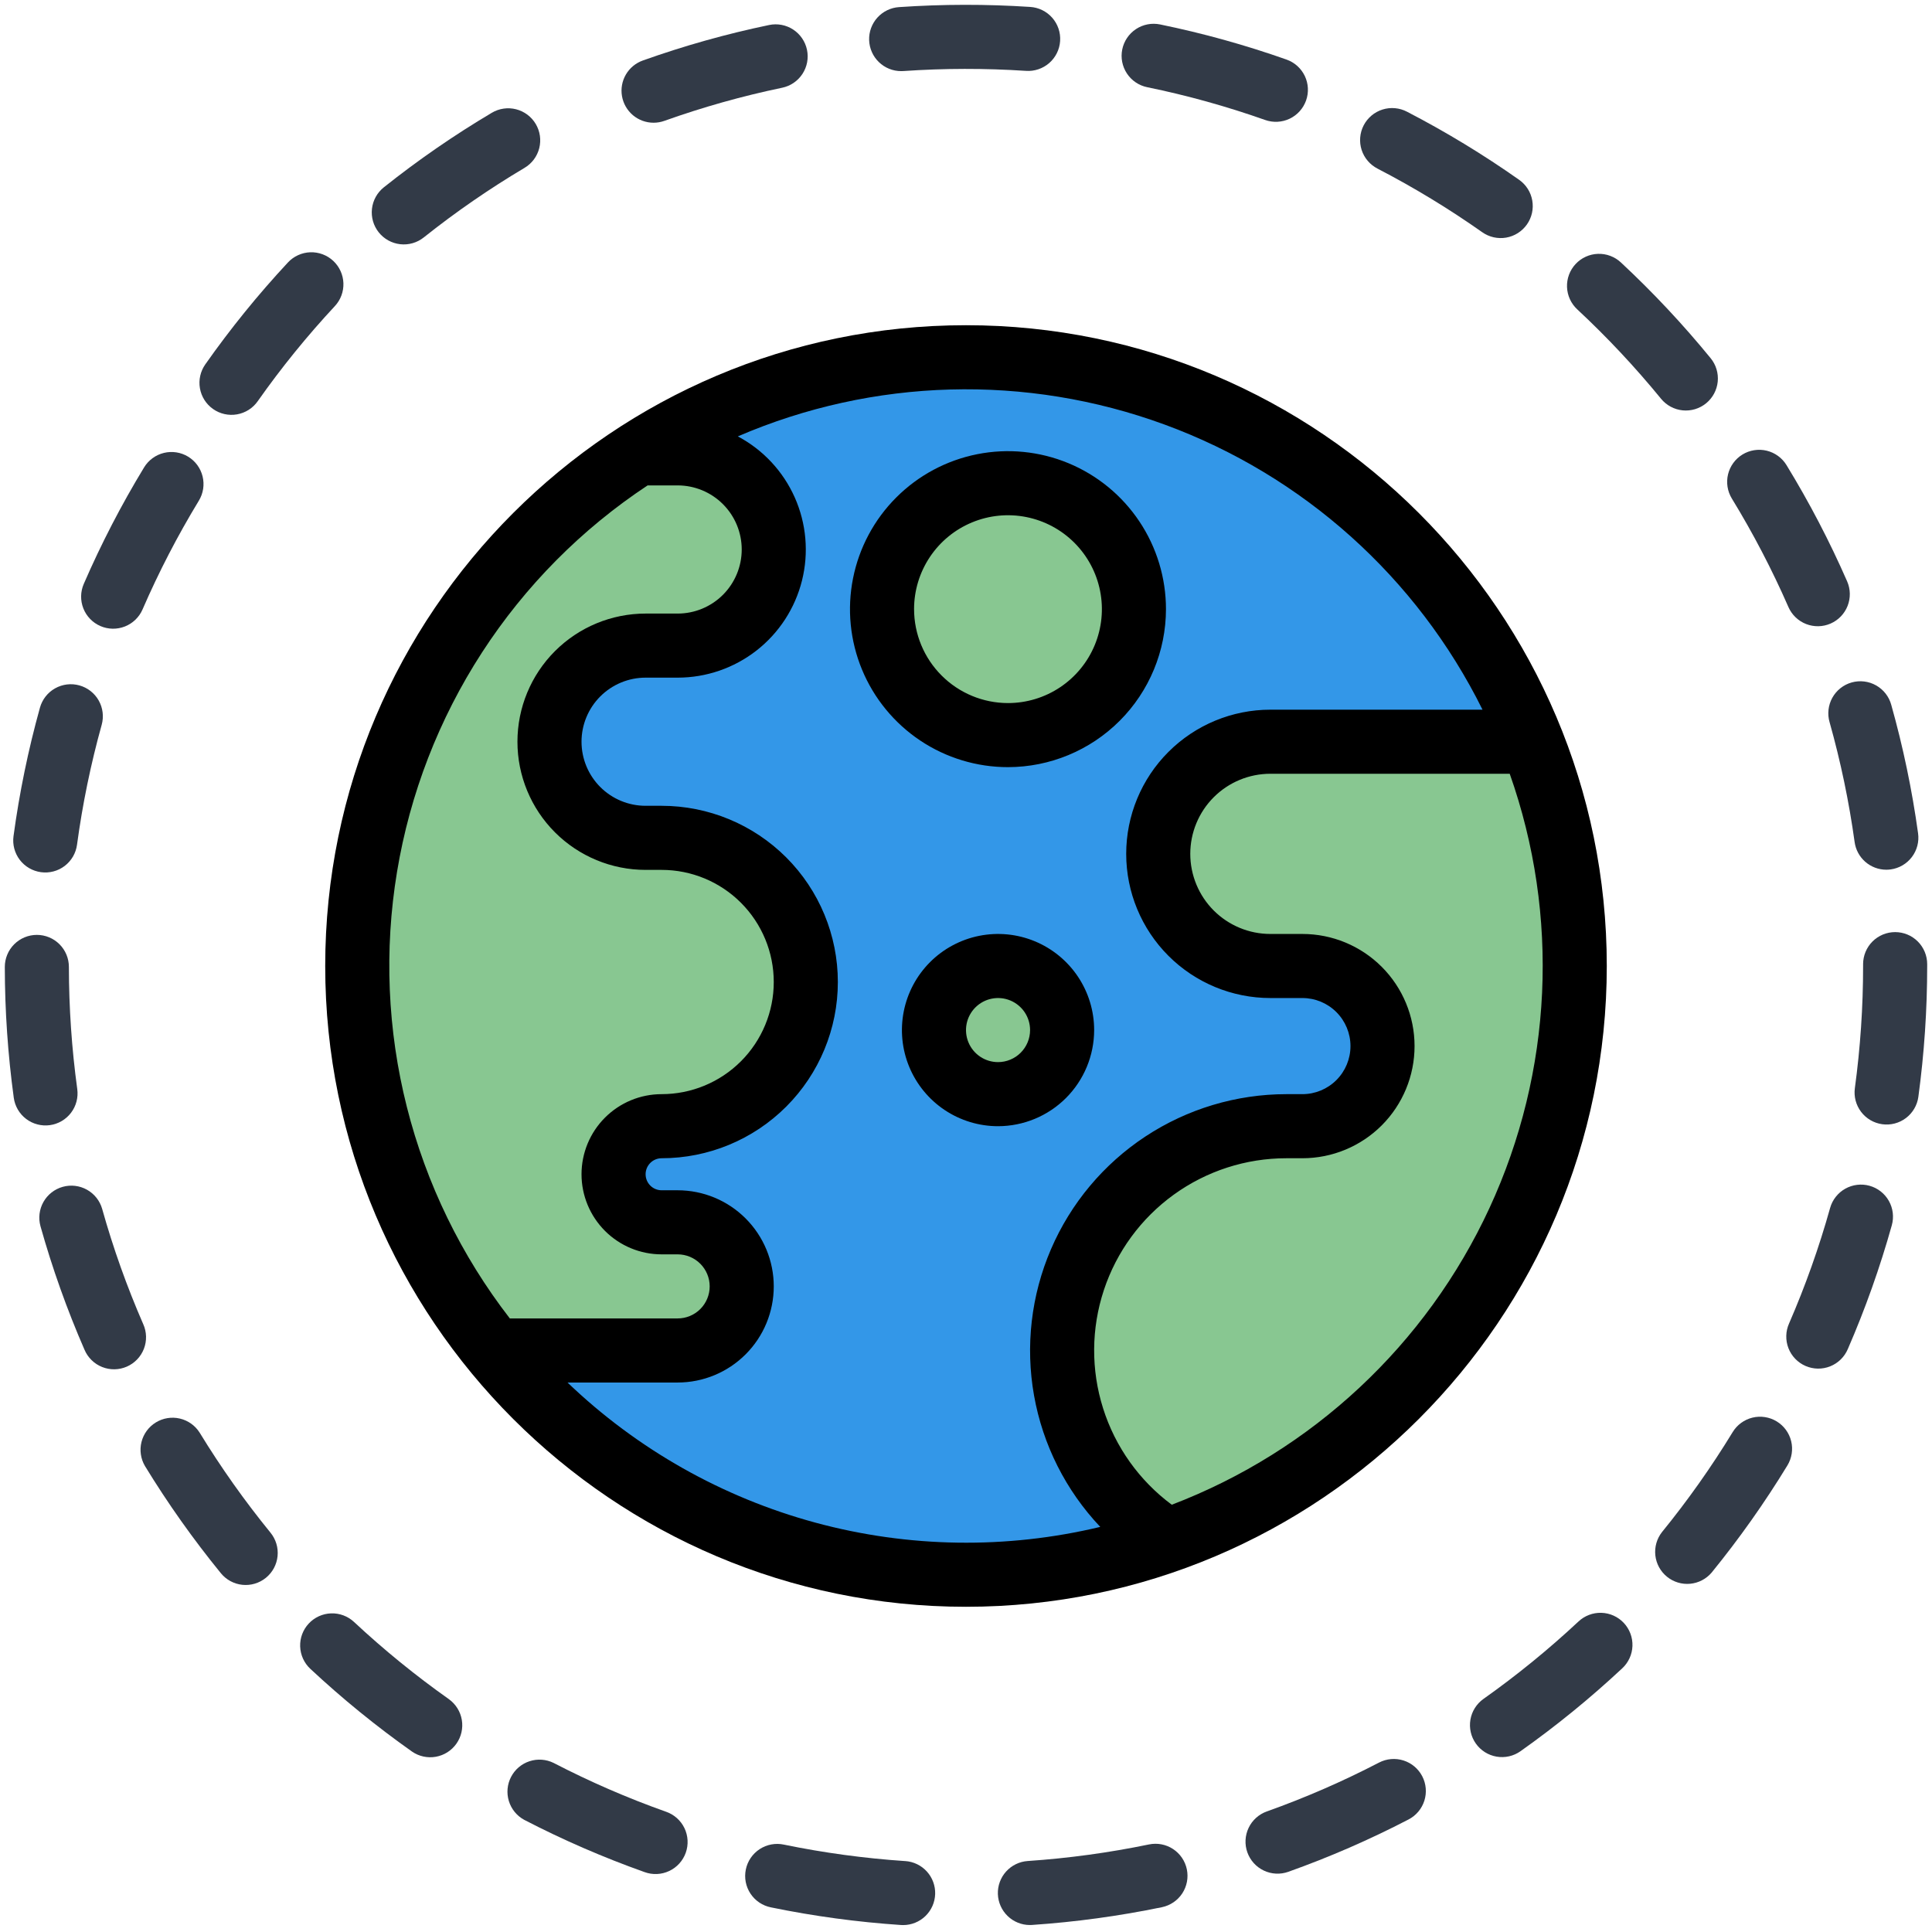 <svg width="163" height="163" viewBox="0 0 163 163" fill="none" xmlns="http://www.w3.org/2000/svg">
<path d="M81.5 132.859C109.865 132.859 132.859 109.865 132.859 81.5C132.859 53.135 109.865 30.141 81.5 30.141C53.135 30.141 30.141 53.135 30.141 81.5C30.141 109.865 53.135 132.859 81.5 132.859Z" fill="#3397E8"/>
<path d="M85.042 62.019C90.911 62.019 95.668 57.261 95.668 51.393C95.668 45.524 90.911 40.767 85.042 40.767C79.174 40.767 74.416 45.524 74.416 51.393C74.416 57.261 79.174 62.019 85.042 62.019Z" fill="#88C791"/>
<path d="M84.203 92.312C87.189 92.312 89.609 89.892 89.609 86.906C89.609 83.921 87.189 81.5 84.203 81.5C81.217 81.5 78.797 83.921 78.797 86.906C78.797 89.892 81.217 92.312 84.203 92.312Z" fill="#88C791"/>
<path d="M51.766 99.07C51.766 100.146 52.193 101.177 52.953 101.937C53.714 102.698 54.745 103.125 55.82 103.125H57.172C58.606 103.125 59.981 103.695 60.995 104.708C62.009 105.722 62.578 107.097 62.578 108.531C62.578 109.965 62.009 111.34 60.995 112.354C59.981 113.368 58.606 113.938 57.172 113.938H41.68C37.11 108.326 33.777 101.813 31.899 94.824C30.022 87.835 29.642 80.529 30.785 73.383C31.928 66.237 34.568 59.413 38.532 53.359C42.496 47.304 47.694 42.156 53.786 38.25H57.172C59.323 38.25 61.385 39.104 62.906 40.625C64.427 42.146 65.281 44.209 65.281 46.359C65.281 48.51 64.427 50.573 62.906 52.094C61.385 53.614 59.323 54.469 57.172 54.469H54.469C52.318 54.469 50.255 55.323 48.735 56.844C47.214 58.365 46.359 60.427 46.359 62.578C46.359 64.729 47.214 66.791 48.735 68.312C50.255 69.833 52.318 70.688 54.469 70.688H55.82C59.046 70.688 62.14 71.969 64.422 74.25C66.703 76.531 67.984 79.626 67.984 82.852C67.984 86.078 66.703 89.172 64.422 91.453C62.14 93.734 59.046 95.016 55.82 95.016C54.745 95.016 53.714 95.443 52.953 96.203C52.193 96.964 51.766 97.995 51.766 99.07V99.07Z" fill="#88C791"/>
<path d="M132.859 81.5C132.86 92.145 129.554 102.527 123.399 111.211C117.243 119.896 108.543 126.454 98.499 129.981C98.232 129.818 97.972 129.646 97.719 129.467C94.412 127.165 91.927 123.868 90.624 120.056C89.322 116.244 89.27 112.115 90.476 108.271C91.682 104.428 94.084 101.069 97.332 98.685C100.579 96.301 104.503 95.015 108.531 95.016H109.883C111.675 95.016 113.394 94.304 114.661 93.036C115.929 91.769 116.641 90.05 116.641 88.258C116.641 86.466 115.929 84.747 114.661 83.479C113.394 82.212 111.675 81.5 109.883 81.5H107.18C104.67 81.5 102.264 80.503 100.49 78.729C98.716 76.955 97.719 74.548 97.719 72.039C97.719 69.53 98.716 67.123 100.49 65.349C102.264 63.575 104.67 62.578 107.18 62.578H129.264C131.647 68.602 132.866 75.022 132.859 81.5V81.5Z" fill="#88C791"/>
<path d="M150.886 51.214C151.028 51.539 151.233 51.833 151.489 52.079C151.745 52.325 152.047 52.519 152.377 52.648C152.708 52.777 153.061 52.84 153.416 52.834C153.771 52.827 154.121 52.75 154.446 52.608C154.771 52.465 155.065 52.261 155.311 52.005C155.557 51.749 155.751 51.447 155.88 51.117C156.009 50.786 156.072 50.433 156.066 50.078C156.059 49.723 155.982 49.373 155.84 49.048C154.36 45.667 152.651 42.391 150.726 39.242C150.541 38.939 150.298 38.675 150.011 38.467C149.724 38.258 149.399 38.107 149.054 38.024C148.708 37.941 148.35 37.927 148 37.982C147.649 38.037 147.313 38.161 147.01 38.346C146.707 38.532 146.444 38.775 146.235 39.062C146.026 39.349 145.876 39.674 145.792 40.019C145.709 40.364 145.695 40.722 145.75 41.073C145.805 41.424 145.929 41.76 146.114 42.063C147.911 45.001 149.505 48.059 150.886 51.214V51.214Z" fill="#323a47"/>
<path d="M154.361 60.936C155.294 64.253 155.999 67.63 156.472 71.044C156.561 71.69 156.881 72.282 157.372 72.711C157.864 73.14 158.494 73.376 159.146 73.377C159.27 73.377 159.394 73.368 159.518 73.351C159.869 73.303 160.208 73.186 160.514 73.006C160.821 72.827 161.088 72.588 161.303 72.305C161.517 72.022 161.674 71.7 161.763 71.357C161.853 71.013 161.874 70.655 161.825 70.304C161.319 66.645 160.564 63.026 159.564 59.471C159.47 59.126 159.309 58.803 159.09 58.521C158.871 58.239 158.598 58.004 158.287 57.828C157.977 57.651 157.634 57.539 157.28 57.496C156.925 57.453 156.566 57.481 156.222 57.578C155.878 57.674 155.557 57.838 155.277 58.06C154.997 58.282 154.764 58.556 154.591 58.869C154.418 59.181 154.308 59.525 154.269 59.879C154.229 60.234 154.26 60.593 154.36 60.936H154.361Z" fill="#323a47"/>
<path d="M8.471 52.82C8.797 52.961 9.147 53.037 9.502 53.043C9.857 53.048 10.21 52.984 10.54 52.854C10.87 52.724 11.171 52.529 11.427 52.282C11.682 52.036 11.886 51.741 12.027 51.415C13.399 48.253 14.987 45.187 16.777 42.241C16.961 41.938 17.084 41.601 17.139 41.25C17.193 40.9 17.177 40.541 17.093 40.197C17.009 39.852 16.858 39.527 16.648 39.24C16.439 38.954 16.175 38.712 15.871 38.527C15.568 38.343 15.232 38.22 14.881 38.166C14.53 38.111 14.172 38.127 13.827 38.211C13.482 38.295 13.157 38.446 12.871 38.656C12.584 38.865 12.342 39.129 12.157 39.433C10.238 42.59 8.538 45.876 7.067 49.265C6.782 49.923 6.77 50.667 7.033 51.333C7.296 52 7.814 52.535 8.471 52.82V52.82Z" fill="#323a47"/>
<path d="M17.976 34.508C18.266 34.713 18.594 34.858 18.94 34.935C19.287 35.013 19.645 35.021 19.995 34.96C20.344 34.899 20.679 34.77 20.979 34.58C21.278 34.39 21.538 34.142 21.742 33.852C23.726 31.032 25.9 28.352 28.249 25.828C28.491 25.569 28.68 25.264 28.804 24.931C28.928 24.599 28.985 24.245 28.973 23.89C28.96 23.535 28.878 23.186 28.73 22.863C28.583 22.541 28.373 22.25 28.114 22.008C27.854 21.766 27.549 21.578 27.216 21.453C26.884 21.329 26.53 21.272 26.175 21.284C25.821 21.297 25.472 21.379 25.149 21.527C24.826 21.674 24.535 21.884 24.293 22.143C21.775 24.848 19.445 27.721 17.319 30.743C16.907 31.33 16.745 32.056 16.868 32.762C16.991 33.468 17.389 34.096 17.976 34.508V34.508Z" fill="#323a47"/>
<path d="M31.953 19.602C32.175 19.88 32.448 20.111 32.759 20.283C33.069 20.455 33.411 20.564 33.764 20.604C34.117 20.644 34.474 20.614 34.815 20.516C35.156 20.418 35.474 20.253 35.752 20.032C38.449 17.884 41.29 15.924 44.254 14.163C44.559 13.982 44.826 13.742 45.039 13.458C45.251 13.174 45.406 12.851 45.494 12.507C45.581 12.163 45.6 11.805 45.55 11.453C45.499 11.102 45.38 10.764 45.199 10.459C45.018 10.154 44.778 9.887 44.494 9.674C44.21 9.462 43.886 9.307 43.542 9.219C43.198 9.132 42.84 9.112 42.489 9.163C42.138 9.214 41.8 9.333 41.495 9.514C38.317 11.401 35.273 13.502 32.383 15.804C31.822 16.251 31.462 16.902 31.382 17.614C31.301 18.327 31.507 19.042 31.953 19.602V19.602Z" fill="#323a47"/>
<path d="M3.457 73.585C3.809 73.633 4.167 73.611 4.511 73.52C4.854 73.43 5.176 73.273 5.459 73.057C5.741 72.842 5.978 72.573 6.157 72.266C6.335 71.959 6.451 71.62 6.498 71.268C6.96 67.853 7.655 64.474 8.579 61.154C8.771 60.464 8.68 59.725 8.328 59.1C7.975 58.476 7.389 58.018 6.698 57.826C6.007 57.634 5.269 57.724 4.644 58.077C4.02 58.429 3.562 59.015 3.37 59.706C2.38 63.264 1.635 66.886 1.14 70.546C1.044 71.257 1.235 71.976 1.669 72.546C2.104 73.115 2.747 73.489 3.457 73.585V73.585Z" fill="#323a47"/>
<path d="M76.032 6C76.094 6 76.157 5.998 76.22 5.994C79.66 5.758 83.112 5.753 86.553 5.978C86.908 6.004 87.265 5.958 87.602 5.845C87.94 5.732 88.252 5.554 88.52 5.32C88.789 5.086 89.008 4.801 89.166 4.482C89.324 4.163 89.418 3.816 89.441 3.46C89.465 3.105 89.418 2.749 89.303 2.411C89.188 2.074 89.008 1.763 88.773 1.496C88.538 1.229 88.252 1.011 87.932 0.854C87.612 0.698 87.265 0.606 86.909 0.584C83.226 0.343 79.531 0.348 75.848 0.6C75.149 0.647 74.495 0.964 74.024 1.485C73.554 2.005 73.304 2.688 73.328 3.389C73.352 4.09 73.647 4.754 74.152 5.241C74.656 5.729 75.33 6.001 76.032 6Z" fill="#323a47"/>
<path d="M4.207 94.927C4.917 94.83 5.56 94.454 5.993 93.883C6.427 93.312 6.615 92.592 6.518 91.882C6.051 88.466 5.816 85.023 5.812 81.576C5.812 80.859 5.527 80.172 5.02 79.666C4.513 79.159 3.826 78.875 3.109 78.875H3.107C2.752 78.875 2.4 78.946 2.072 79.082C1.745 79.218 1.447 79.417 1.196 79.669C0.945 79.92 0.746 80.218 0.611 80.546C0.475 80.874 0.406 81.226 0.406 81.581C0.41 85.272 0.663 88.959 1.162 92.616C1.21 92.968 1.327 93.307 1.506 93.614C1.685 93.92 1.923 94.189 2.206 94.403C2.489 94.618 2.811 94.775 3.154 94.864C3.498 94.954 3.856 94.976 4.208 94.927H4.207Z" fill="#323a47"/>
<path d="M96.788 7.357C100.166 8.05 103.492 8.975 106.743 10.124C107.419 10.362 108.162 10.323 108.809 10.014C109.456 9.705 109.953 9.152 110.192 8.476C110.431 7.801 110.392 7.058 110.084 6.411C109.775 5.764 109.222 5.266 108.546 5.027C105.061 3.796 101.495 2.805 97.874 2.062C97.172 1.918 96.441 2.059 95.843 2.453C95.244 2.848 94.827 3.465 94.683 4.167C94.539 4.869 94.68 5.6 95.075 6.198C95.469 6.797 96.085 7.214 96.788 7.358V7.357Z" fill="#323a47"/>
<path d="M55.142 10.354C55.452 10.354 55.759 10.301 56.051 10.197C59.296 9.039 62.617 8.105 65.99 7.402C66.338 7.33 66.668 7.19 66.961 6.99C67.254 6.79 67.505 6.534 67.7 6.237C67.894 5.941 68.029 5.608 68.095 5.259C68.161 4.911 68.158 4.552 68.085 4.205C68.013 3.857 67.873 3.527 67.673 3.234C67.473 2.941 67.218 2.69 66.921 2.495C66.624 2.3 66.291 2.166 65.943 2.1C65.594 2.034 65.235 2.037 64.888 2.11C61.272 2.863 57.712 3.864 54.232 5.105C53.632 5.319 53.127 5.738 52.805 6.288C52.484 6.838 52.367 7.484 52.476 8.112C52.585 8.74 52.912 9.309 53.399 9.72C53.887 10.13 54.504 10.355 55.141 10.354H55.142Z" fill="#323a47"/>
<path d="M116.224 14.229C119.286 15.815 122.236 17.606 125.054 19.592C125.344 19.797 125.672 19.942 126.018 20.02C126.365 20.098 126.723 20.107 127.073 20.047C127.423 19.986 127.758 19.857 128.058 19.667C128.358 19.477 128.617 19.23 128.822 18.94C129.027 18.65 129.172 18.322 129.25 17.976C129.328 17.629 129.337 17.271 129.276 16.921C129.215 16.571 129.087 16.236 128.897 15.936C128.707 15.636 128.46 15.377 128.169 15.172C125.15 13.044 121.989 11.125 118.709 9.426C118.393 9.26 118.048 9.159 117.693 9.127C117.338 9.095 116.98 9.134 116.64 9.241C116.3 9.348 115.985 9.521 115.712 9.75C115.439 9.98 115.214 10.261 115.05 10.577C114.887 10.894 114.787 11.24 114.758 11.595C114.728 11.95 114.769 12.308 114.878 12.647C114.987 12.986 115.162 13.301 115.394 13.572C115.625 13.843 115.907 14.066 116.225 14.228L116.224 14.229Z" fill="#323a47"/>
<path d="M140.139 33.642C140.363 33.916 140.64 34.144 140.952 34.312C141.265 34.48 141.608 34.585 141.961 34.621C142.314 34.656 142.671 34.622 143.011 34.52C143.351 34.417 143.667 34.249 143.942 34.025C144.217 33.8 144.445 33.523 144.613 33.211C144.781 32.898 144.886 32.555 144.922 32.202C144.957 31.849 144.923 31.492 144.82 31.152C144.718 30.812 144.55 30.496 144.325 30.221C141.989 27.363 139.461 24.666 136.76 22.149C136.501 21.905 136.196 21.715 135.862 21.589C135.529 21.463 135.175 21.405 134.819 21.417C134.463 21.428 134.113 21.51 133.789 21.658C133.465 21.805 133.173 22.015 132.931 22.276C132.688 22.536 132.499 22.842 132.375 23.176C132.251 23.509 132.194 23.864 132.207 24.22C132.221 24.576 132.304 24.925 132.453 25.249C132.602 25.572 132.813 25.863 133.075 26.105C135.597 28.455 137.957 30.973 140.139 33.642V33.642Z" fill="#323a47"/>
<path d="M12.085 111.717C10.708 108.558 9.55 105.309 8.619 101.991C8.422 101.304 7.962 100.723 7.338 100.375C6.714 100.026 5.978 99.939 5.29 100.132C4.602 100.325 4.018 100.782 3.666 101.405C3.315 102.027 3.224 102.763 3.414 103.452C4.413 107.008 5.654 110.491 7.13 113.878C7.27 114.207 7.473 114.505 7.729 114.754C7.984 115.004 8.286 115.201 8.618 115.333C8.95 115.465 9.305 115.531 9.662 115.525C10.019 115.519 10.372 115.443 10.699 115.3C11.027 115.157 11.322 114.951 11.57 114.693C11.817 114.435 12.011 114.131 12.14 113.798C12.269 113.465 12.33 113.109 12.321 112.752C12.312 112.395 12.232 112.043 12.086 111.717H12.085Z" fill="#323a47"/>
<path d="M76.372 157.017C72.934 156.786 69.515 156.323 66.139 155.628C65.79 155.553 65.43 155.548 65.079 155.613C64.728 155.678 64.394 155.812 64.094 156.007C63.796 156.202 63.538 156.454 63.337 156.749C63.136 157.044 62.996 157.376 62.924 157.726C62.852 158.075 62.849 158.435 62.917 158.786C62.985 159.136 63.122 159.47 63.319 159.767C63.517 160.064 63.771 160.319 64.068 160.518C64.365 160.716 64.698 160.854 65.048 160.923C68.664 161.667 72.327 162.163 76.011 162.41C76.073 162.414 76.134 162.416 76.195 162.416C76.896 162.416 77.571 162.144 78.075 161.656C78.58 161.168 78.875 160.503 78.898 159.802C78.921 159.1 78.67 158.417 78.199 157.898C77.728 157.378 77.073 157.061 76.372 157.015V157.017Z" fill="#323a47"/>
<path d="M149.899 119.922C149.596 119.737 149.259 119.614 148.908 119.559C148.558 119.504 148.199 119.519 147.854 119.603C147.509 119.687 147.184 119.838 146.898 120.047C146.611 120.256 146.368 120.52 146.184 120.823C144.389 123.767 142.396 126.586 140.219 129.26C139.782 129.817 139.581 130.524 139.659 131.228C139.738 131.933 140.089 132.578 140.639 133.025C141.188 133.472 141.892 133.686 142.597 133.62C143.303 133.554 143.954 133.214 144.411 132.673C146.743 129.808 148.878 126.789 150.801 123.636C151.173 123.023 151.288 122.288 151.119 121.592C150.95 120.895 150.511 120.295 149.899 119.922V119.922Z" fill="#323a47"/>
<path d="M116.347 148.706C113.288 150.295 110.125 151.672 106.878 152.829C106.544 152.948 106.236 153.132 105.973 153.369C105.709 153.607 105.495 153.895 105.343 154.216C105.191 154.536 105.103 154.884 105.085 155.238C105.067 155.593 105.119 155.948 105.238 156.282C105.357 156.616 105.541 156.924 105.779 157.188C106.017 157.451 106.304 157.665 106.625 157.817C106.946 157.969 107.293 158.057 107.648 158.075C108.002 158.093 108.357 158.041 108.691 157.922C112.171 156.683 115.561 155.207 118.839 153.504C119.476 153.174 119.954 152.604 120.171 151.921C120.387 151.237 120.323 150.495 119.992 149.859C119.661 149.223 119.092 148.744 118.408 148.528C117.724 148.312 116.983 148.376 116.347 148.706V148.706Z" fill="#323a47"/>
<path d="M133.168 136.809C130.649 139.162 127.973 141.342 125.16 143.334C124.87 143.539 124.624 143.799 124.435 144.099C124.245 144.4 124.117 144.734 124.057 145.084C123.997 145.434 124.007 145.793 124.085 146.139C124.164 146.485 124.31 146.812 124.515 147.102C124.72 147.392 124.98 147.638 125.28 147.828C125.581 148.017 125.915 148.145 126.265 148.205C126.615 148.265 126.974 148.255 127.32 148.177C127.666 148.098 127.993 147.952 128.283 147.747C131.296 145.614 134.161 143.28 136.859 140.76C137.121 140.518 137.332 140.227 137.481 139.903C137.63 139.579 137.714 139.229 137.727 138.873C137.74 138.517 137.683 138.162 137.558 137.828C137.433 137.494 137.244 137.188 137.001 136.927C136.757 136.667 136.465 136.457 136.14 136.31C135.815 136.163 135.465 136.082 135.109 136.071C134.752 136.06 134.397 136.12 134.064 136.247C133.731 136.373 133.426 136.565 133.168 136.81V136.809Z" fill="#323a47"/>
<path d="M16.846 120.873C16.468 120.272 15.868 119.844 15.176 119.682C14.485 119.52 13.757 119.637 13.151 120.007C12.545 120.377 12.109 120.971 11.937 121.66C11.765 122.349 11.871 123.078 12.232 123.69C14.156 126.84 16.292 129.856 18.624 132.717C18.848 132.994 19.124 133.224 19.437 133.395C19.75 133.565 20.093 133.672 20.447 133.709C20.802 133.746 21.16 133.712 21.501 133.61C21.843 133.508 22.16 133.34 22.436 133.115C22.712 132.89 22.941 132.612 23.11 132.299C23.278 131.985 23.383 131.641 23.418 131.286C23.453 130.932 23.418 130.574 23.314 130.233C23.21 129.892 23.04 129.575 22.814 129.3C20.637 126.629 18.643 123.814 16.846 120.873V120.873Z" fill="#323a47"/>
<path d="M96.937 155.613C93.562 156.31 90.143 156.778 86.705 157.011C86.006 157.06 85.354 157.377 84.884 157.897C84.415 158.417 84.166 159.099 84.189 159.798C84.213 160.498 84.507 161.162 85.01 161.649C85.513 162.137 86.185 162.41 86.885 162.411C86.947 162.411 87.009 162.409 87.07 162.405C90.754 162.155 94.417 161.654 98.033 160.907C98.735 160.761 99.351 160.343 99.745 159.744C100.138 159.144 100.277 158.413 100.132 157.711C99.987 157.009 99.568 156.394 98.969 156C98.37 155.607 97.639 155.467 96.937 155.613Z" fill="#323a47"/>
<path d="M157.733 100.043C157.391 99.947 157.034 99.92 156.681 99.963C156.329 100.005 155.988 100.117 155.679 100.291C155.37 100.465 155.098 100.698 154.879 100.978C154.659 101.257 154.498 101.577 154.402 101.919C153.473 105.239 152.317 108.492 150.943 111.654C150.796 111.98 150.715 112.333 150.706 112.691C150.696 113.048 150.757 113.405 150.886 113.739C151.015 114.073 151.209 114.378 151.457 114.636C151.705 114.894 152.001 115.101 152.33 115.244C152.658 115.386 153.011 115.463 153.369 115.468C153.727 115.473 154.083 115.407 154.415 115.273C154.747 115.14 155.049 114.942 155.304 114.691C155.559 114.44 155.762 114.14 155.901 113.81C157.374 110.42 158.613 106.933 159.609 103.374C159.704 103.032 159.732 102.674 159.689 102.322C159.647 101.97 159.535 101.629 159.361 101.32C159.187 101.01 158.953 100.738 158.674 100.519C158.395 100.3 158.075 100.138 157.733 100.043Z" fill="#323a47"/>
<path d="M37.884 143.364C35.068 141.374 32.391 139.195 29.87 136.843C29.345 136.354 28.648 136.093 27.932 136.118C27.215 136.143 26.538 136.451 26.049 136.976C25.56 137.5 25.299 138.197 25.324 138.913C25.349 139.63 25.657 140.307 26.181 140.796C28.881 143.316 31.748 145.649 34.764 147.78C35.349 148.184 36.071 148.34 36.771 148.216C37.472 148.091 38.095 147.695 38.505 147.114C38.916 146.533 39.081 145.813 38.964 145.111C38.847 144.409 38.459 143.782 37.882 143.365L37.884 143.364Z" fill="#323a47"/>
<path d="M56.185 152.851C52.936 151.697 49.77 150.322 46.709 148.736C46.075 148.424 45.343 148.372 44.672 148.593C44 148.814 43.442 149.289 43.117 149.917C42.791 150.544 42.724 151.274 42.931 151.95C43.137 152.626 43.6 153.195 44.221 153.534C47.502 155.234 50.895 156.708 54.378 157.945C54.713 158.068 55.07 158.123 55.427 158.108C55.784 158.092 56.135 158.006 56.458 157.854C56.782 157.702 57.072 157.488 57.312 157.223C57.552 156.958 57.738 156.648 57.857 156.311C57.977 155.974 58.028 155.617 58.009 155.26C57.989 154.903 57.899 154.554 57.744 154.232C57.588 153.91 57.37 153.622 57.103 153.385C56.835 153.148 56.523 152.966 56.185 152.85V152.851Z" fill="#323a47"/>
<path d="M162.594 81.344C162.594 80.627 162.309 79.939 161.802 79.432C161.295 78.925 160.607 78.64 159.891 78.64C159.174 78.64 158.486 78.925 157.979 79.432C157.472 79.939 157.187 80.627 157.187 81.344V81.5C157.188 84.947 156.955 88.39 156.492 91.806C156.395 92.516 156.585 93.236 157.019 93.807C157.453 94.378 158.096 94.753 158.806 94.85C159.517 94.947 160.237 94.757 160.808 94.323C161.378 93.889 161.754 93.246 161.85 92.535C162.346 88.872 162.595 85.18 162.594 81.483V81.344Z" fill="#323a47"/>
<path d="M135.562 81.5C135.562 51.69 111.31 27.438 81.5 27.438C51.69 27.438 27.438 51.69 27.438 81.5C27.438 111.31 51.69 135.562 81.5 135.562C111.31 135.562 135.562 111.31 135.562 81.5ZM54.638 40.953H57.172C58.606 40.953 59.981 41.523 60.995 42.537C62.008 43.55 62.578 44.925 62.578 46.359C62.578 47.793 62.008 49.168 60.995 50.182C59.981 51.196 58.606 51.766 57.172 51.766H54.469C51.601 51.766 48.851 52.905 46.823 54.932C44.795 56.96 43.656 59.711 43.656 62.578C43.656 65.446 44.795 68.196 46.823 70.224C48.851 72.251 51.601 73.391 54.469 73.391H55.82C58.33 73.391 60.736 74.387 62.51 76.162C64.284 77.936 65.281 80.342 65.281 82.852C65.281 85.361 64.284 87.767 62.51 89.541C60.736 91.316 58.33 92.312 55.82 92.312C54.028 92.312 52.309 93.025 51.042 94.292C49.775 95.559 49.062 97.278 49.062 99.07C49.062 100.863 49.775 102.581 51.042 103.849C52.309 105.116 54.028 105.828 55.82 105.828H57.172C57.889 105.828 58.576 106.113 59.083 106.62C59.59 107.127 59.875 107.814 59.875 108.531C59.875 109.248 59.59 109.936 59.083 110.443C58.576 110.95 57.889 111.234 57.172 111.234H43.014C38.921 105.947 35.962 99.872 34.325 93.389C32.687 86.906 32.404 80.155 33.496 73.558C34.587 66.961 37.027 60.661 40.665 55.05C44.303 49.44 49.06 44.641 54.638 40.953V40.953ZM47.88 116.641H57.172C59.323 116.641 61.385 115.786 62.906 114.265C64.427 112.745 65.281 110.682 65.281 108.531C65.281 106.381 64.427 104.318 62.906 102.797C61.385 101.276 59.323 100.422 57.172 100.422H55.82C55.462 100.422 55.118 100.279 54.865 100.026C54.611 99.772 54.469 99.429 54.469 99.07C54.469 98.712 54.611 98.368 54.865 98.115C55.118 97.861 55.462 97.719 55.82 97.719C59.763 97.719 63.545 96.152 66.333 93.364C69.121 90.576 70.688 86.795 70.688 82.852C70.688 78.909 69.121 75.127 66.333 72.339C63.545 69.551 59.763 67.984 55.82 67.984H54.469C53.035 67.984 51.66 67.415 50.646 66.401C49.632 65.387 49.062 64.012 49.062 62.578C49.062 61.144 49.632 59.769 50.646 58.755C51.66 57.742 53.035 57.172 54.469 57.172H57.172C59.584 57.172 61.927 56.366 63.828 54.882C65.729 53.397 67.079 51.319 67.663 48.979C68.247 46.638 68.031 44.17 67.051 41.966C66.07 39.762 64.38 37.95 62.25 36.817C73.684 31.888 86.572 31.532 98.261 35.822C109.949 40.111 119.547 48.72 125.078 59.875H107.18C103.954 59.875 100.86 61.157 98.578 63.438C96.297 65.719 95.016 68.813 95.016 72.039C95.016 75.265 96.297 78.359 98.578 80.64C100.86 82.922 103.954 84.203 107.18 84.203H109.883C110.958 84.203 111.99 84.63 112.75 85.391C113.51 86.151 113.938 87.182 113.938 88.258C113.938 89.333 113.51 90.365 112.75 91.125C111.99 91.885 110.958 92.312 109.883 92.312H108.531C104.304 92.315 100.17 93.556 96.639 95.882C93.109 98.208 90.338 101.517 88.667 105.401C86.997 109.284 86.501 113.572 87.24 117.734C87.979 121.897 89.921 125.751 92.827 128.822C84.914 130.715 76.653 130.592 68.8 128.464C60.947 126.335 53.754 122.27 47.88 116.641V116.641ZM98.861 126.952C96.122 124.919 94.095 122.075 93.067 118.823C92.038 115.572 92.061 112.079 93.132 108.841C94.203 105.603 96.268 102.786 99.033 100.789C101.797 98.792 105.121 97.718 108.531 97.719H109.883C112.392 97.719 114.798 96.722 116.573 94.948C118.347 93.173 119.344 90.767 119.344 88.258C119.344 85.749 118.347 83.342 116.573 81.568C114.798 79.794 112.392 78.797 109.883 78.797H107.18C105.387 78.797 103.669 78.085 102.401 76.818C101.134 75.55 100.422 73.831 100.422 72.039C100.422 70.247 101.134 68.528 102.401 67.261C103.669 65.993 105.387 65.281 107.18 65.281H127.373C131.605 77.249 130.992 90.396 125.665 101.918C120.338 113.439 110.719 122.423 98.861 126.952H98.861Z" fill="black"/>
<path d="M98.371 51.394C98.371 48.758 97.59 46.181 96.125 43.989C94.66 41.797 92.578 40.088 90.143 39.079C87.707 38.07 85.027 37.806 82.441 38.321C79.856 38.835 77.481 40.104 75.617 41.969C73.752 43.833 72.483 46.208 71.969 48.794C71.454 51.379 71.718 54.059 72.727 56.495C73.736 58.931 75.444 61.012 77.636 62.477C79.828 63.942 82.406 64.723 85.042 64.723C88.576 64.719 91.964 63.314 94.463 60.815C96.962 58.316 98.367 54.928 98.371 51.394V51.394ZM77.118 51.394C77.118 49.827 77.583 48.295 78.453 46.992C79.324 45.689 80.561 44.673 82.009 44.074C83.457 43.474 85.05 43.317 86.587 43.623C88.124 43.929 89.536 44.683 90.644 45.791C91.752 46.9 92.507 48.311 92.812 49.848C93.118 51.385 92.961 52.978 92.361 54.426C91.761 55.874 90.746 57.111 89.443 57.982C88.14 58.853 86.608 59.317 85.041 59.317C82.94 59.315 80.927 58.479 79.442 56.993C77.957 55.508 77.121 53.494 77.119 51.394H77.118Z" fill="black"/>
<path d="M92.312 86.906C92.312 85.302 91.837 83.734 90.946 82.401C90.055 81.067 88.788 80.028 87.306 79.414C85.825 78.8 84.194 78.64 82.621 78.953C81.048 79.266 79.603 80.038 78.469 81.172C77.335 82.306 76.562 83.751 76.25 85.324C75.937 86.897 76.097 88.528 76.711 90.01C77.325 91.491 78.364 92.758 79.698 93.649C81.031 94.54 82.599 95.016 84.203 95.016C86.353 95.013 88.414 94.158 89.935 92.638C91.455 91.117 92.31 89.056 92.312 86.906ZM84.203 89.609C83.668 89.609 83.146 89.451 82.701 89.154C82.257 88.857 81.91 88.435 81.706 87.941C81.501 87.447 81.448 86.903 81.552 86.379C81.656 85.855 81.914 85.373 82.292 84.995C82.67 84.617 83.151 84.359 83.676 84.255C84.2 84.151 84.744 84.204 85.238 84.409C85.731 84.614 86.154 84.96 86.451 85.404C86.748 85.849 86.906 86.372 86.906 86.906C86.906 87.623 86.62 88.31 86.114 88.817C85.607 89.323 84.92 89.609 84.203 89.609V89.609Z" fill="black"/>
</svg>
